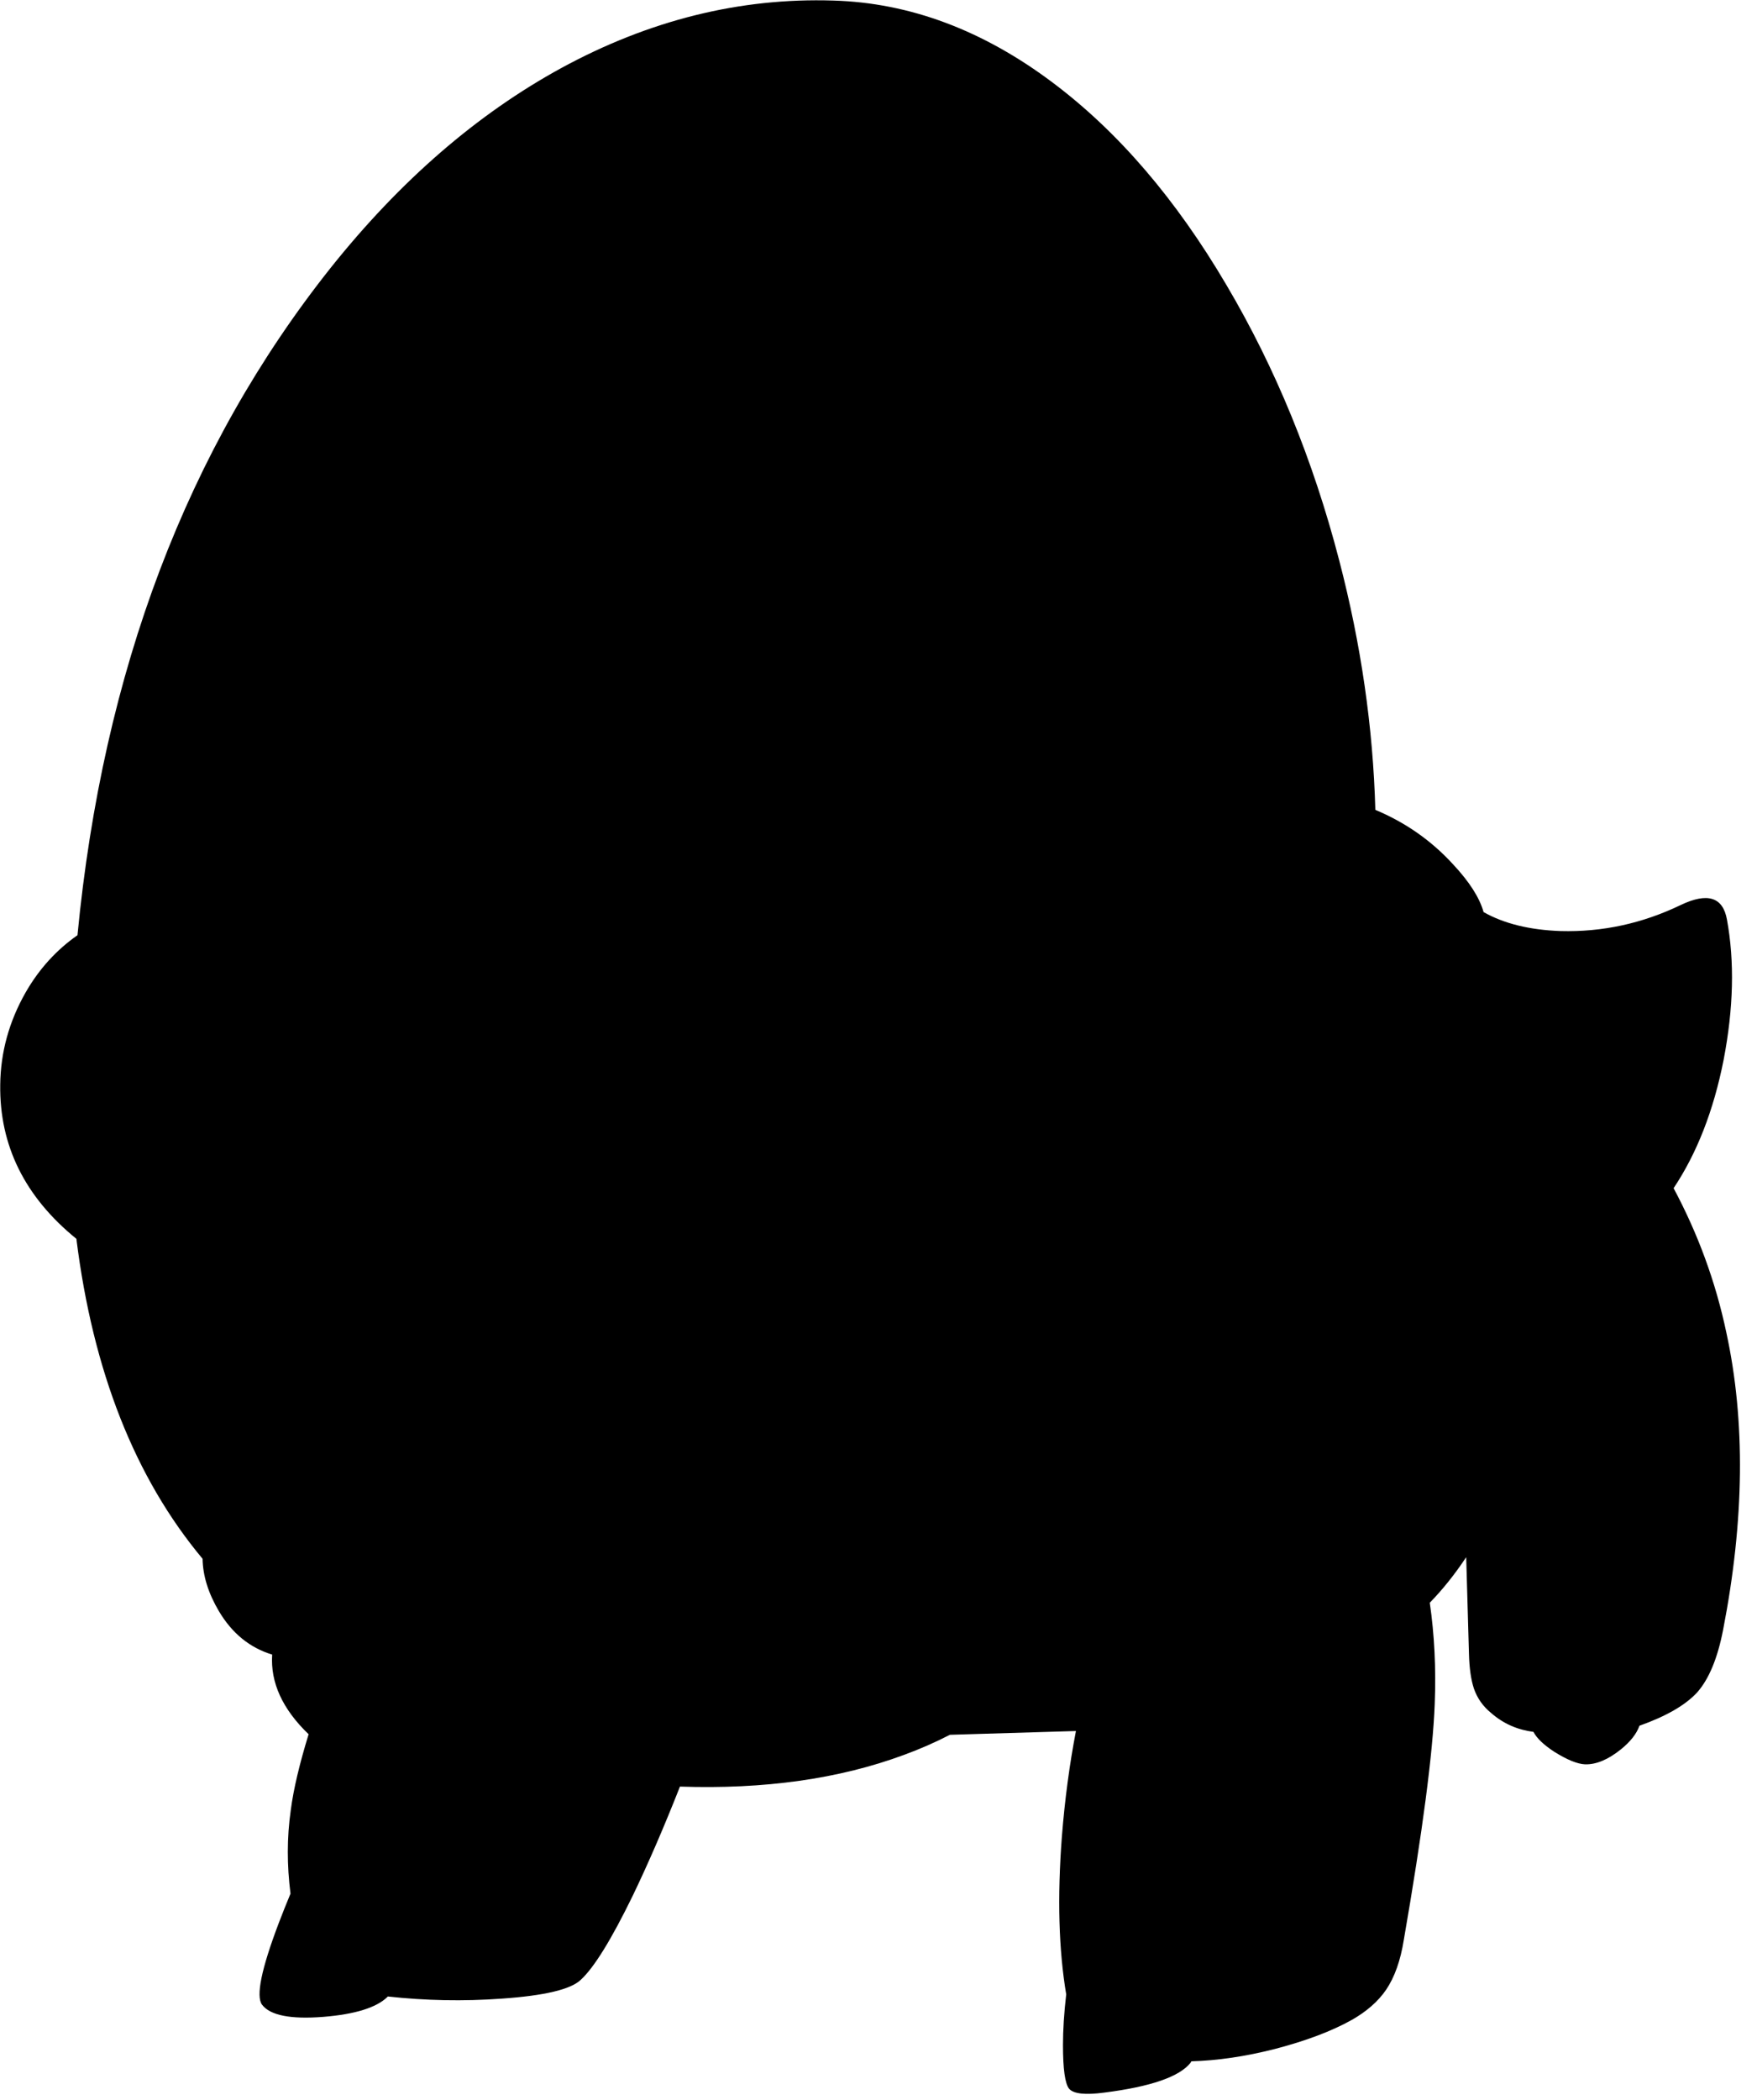 <?xml version="1.0" encoding="utf-8"?>
<!-- Generator: Adobe Illustrator 16.0.0, SVG Export Plug-In . SVG Version: 6.00 Build 0)  -->
<!DOCTYPE svg PUBLIC "-//W3C//DTD SVG 1.1//EN" "http://www.w3.org/Graphics/SVG/1.1/DTD/svg11.dtd">
<svg version="1.1" id="图层_1" xmlns="http://www.w3.org/2000/svg" xmlns:xlink="http://www.w3.org/1999/xlink" x="0px" y="0px"
	 width="159px" height="190px" viewBox="0 0 159 190" enable-background="new 0 0 159 190" xml:space="preserve">
<path d="M156.23,120.568c-0.972-4.615-2.579-8.969-4.777-13.08c2.106-3.157,3.621-7.021,4.527-11.613
	c0.898-4.666,0.999-8.898,0.299-12.697c-0.366-2.033-1.766-2.466-4.198-1.3c-3.466,1.666-7.081,2.449-10.847,2.349
	c-2.808-0.099-5.132-0.672-6.977-1.716c-0.362-1.301-1.285-2.745-2.771-4.332c-1.967-2.146-4.311-3.782-7.024-4.915
	c-0.205-7.435-1.286-14.96-3.272-22.578c-2.367-9.098-5.766-17.396-10.197-24.894c-4.566-7.765-9.798-13.863-15.696-18.295
	C88.965,2.732,82.332,0.25,75.401,0.05C66.97-0.217,58.772,1.816,50.808,6.148c-7.631,4.166-14.596,10.197-20.895,18.095
	C16.942,40.572,9.315,60.696,7.011,84.603c-1.878,1.313-3.456,3.02-4.691,5.174c-1.5,2.633-2.266,5.415-2.299,8.348
	c-0.077,5.506,2.227,10.151,6.892,13.945c1.495,11.973,5.301,21.621,11.418,28.942c0.028,1.538,0.518,3.12,1.484,4.75
	c1.189,2,2.795,3.305,4.815,3.918c-0.167,2.529,0.932,4.931,3.298,7.207c-0.824,2.684-1.373,4.988-1.615,6.87
	c-0.354,2.477-0.348,4.994-0.024,7.549c-0.357,0.859-0.716,1.754-1.076,2.698c-1.566,4.133-2.066,6.582-1.5,7.348
	c0.733,0.967,2.583,1.334,5.548,1.101c2.866-0.233,4.799-0.833,5.798-1.8c0.011-0.012,0.02-0.032,0.031-0.044
	c3.409,0.375,6.848,0.445,10.317,0.194c3.865-0.268,6.248-0.834,7.148-1.7c1.2-1.1,2.766-3.632,4.699-7.598
	c1.406-2.916,2.833-6.214,4.279-9.884c7.636,0.257,14.396-0.691,20.264-2.863c1.469-0.536,2.852-1.148,4.164-1.822l11.407-0.342
	c-0.577,2.992-1.006,6.175-1.274,9.563c-0.42,5.512-0.283,10.256,0.393,14.259c-0.195,1.681-0.293,3.211-0.293,4.587
	c0,2.166,0.184,3.481,0.551,3.948c0.399,0.467,1.466,0.583,3.199,0.351c4.198-0.533,6.797-1.434,7.797-2.7
	c0.025-0.034,0.044-0.089,0.067-0.128c2.354-0.067,4.874-0.43,7.581-1.121c2.799-0.733,5.099-1.6,6.898-2.6
	c1.365-0.767,2.416-1.684,3.148-2.75c0.767-1.133,1.3-2.632,1.6-4.498c1.699-9.797,2.633-16.912,2.8-21.345
	c0.127-3.229-0.027-6.282-0.447-9.17c1.178-1.21,2.276-2.584,3.296-4.124l0.25,8.745c0.033,1.3,0.184,2.35,0.45,3.149
	c0.3,0.866,0.816,1.6,1.55,2.199c1.112,0.974,2.397,1.529,3.836,1.713c0.294,0.567,0.914,1.163,1.862,1.786
	c1.167,0.733,2.1,1.116,2.8,1.149c1,0.033,2.082-0.416,3.248-1.35c0.871-0.705,1.427-1.419,1.683-2.141
	c2.41-0.854,4.15-1.855,5.216-3.008c1.066-1.199,1.85-3.082,2.35-5.648C157.863,137.53,157.963,128.566,156.23,120.568z"/>
</svg>
